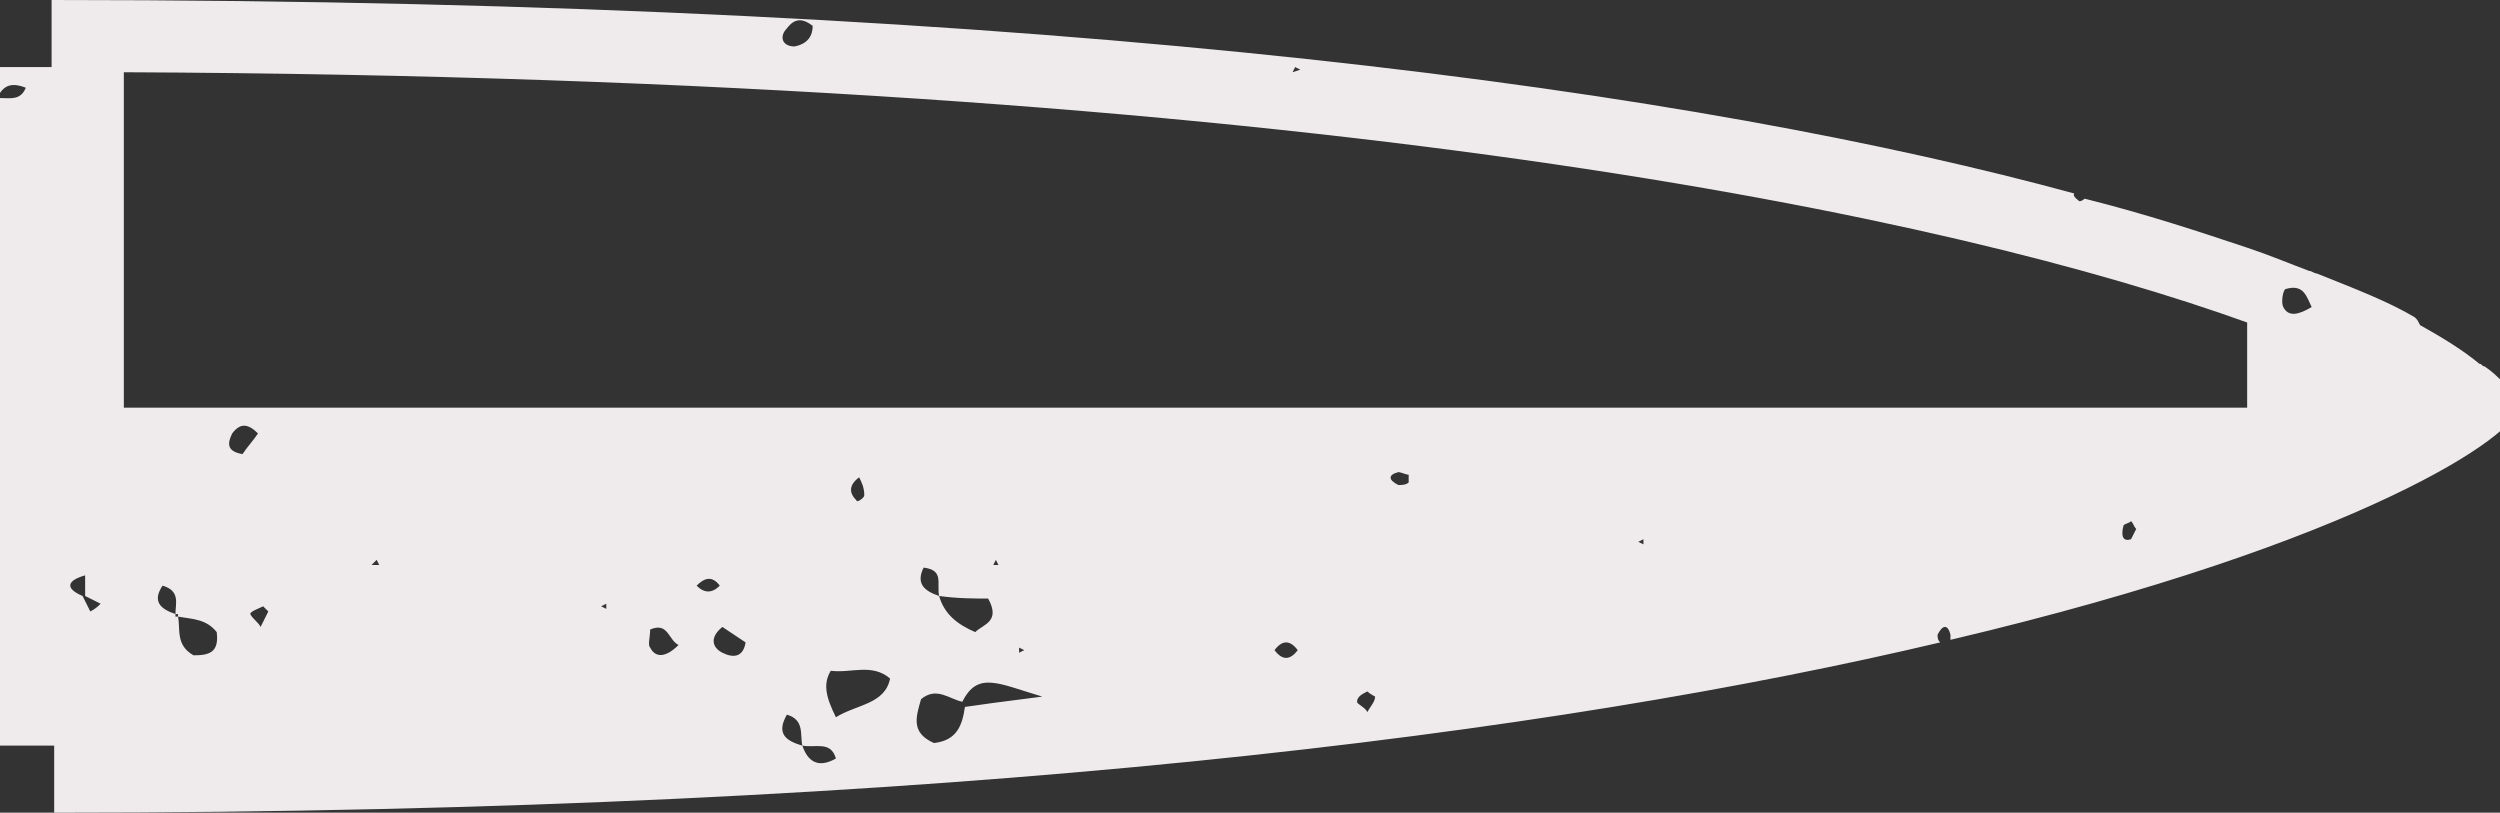<?xml version="1.0" encoding="utf-8"?>
<!-- Generator: Adobe Illustrator 22.1.0, SVG Export Plug-In . SVG Version: 6.00 Build 0)  -->
<svg version="1.1" id="Layer_1" xmlns="http://www.w3.org/2000/svg" xmlns:xlink="http://www.w3.org/1999/xlink" x="0px" y="0px"
	 viewBox="0 0 96.9 31.5" style="enable-background:new 0 0 96.9 31.5;" xml:space="preserve">
<rect x="0" y="0" width="96.9" height="31.5" fill="#333333" stroke="none"/>
<style type="text/css">
	.st0{fill:#EFEBEC;}
</style>
<path class="st0" d="M2.1,2.6H0v1c0.2-0.3,0.5-0.4,1-0.2C0.8,3.9,0.4,3.8,0,3.8v25.1h2.1v2.6c35,0,58.3-3.1,73.1-6.6
	c-0.1-0.1-0.1-0.2-0.1-0.3c0.2-0.4,0.4-0.4,0.5,0c0,0.1,0,0.1,0,0.2c16.1-3.8,22-8,22-9c0-0.1-0.1-0.3-0.1-0.4c0,0,0-0.1-0.1-0.1
	c-0.1-0.2-0.2-0.3-0.4-0.5l0,0c-0.2-0.2-0.4-0.4-0.7-0.6c-0.1,0-0.1-0.1-0.2-0.1c-0.6-0.5-1.4-1-2.3-1.5c-0.1-0.2-0.1-0.2-0.2-0.3
	c-1-0.6-2.3-1.1-3.8-1.7c-0.1,0-0.2-0.1-0.3-0.1c-0.8-0.3-1.5-0.6-2.4-0.9l0,0l0,0c-1.8-0.6-3.9-1.3-6.3-1.9c0,0-0.1,0.1-0.2,0.1
	c0,0-0.3-0.2-0.2-0.3C66.1,3.6,41.5,0,2,0v2.6H2.1z M88.6,11.2c0.7-0.2,0.8,0.3,1,0.7c-0.5,0.3-0.9,0.4-1.1,0
	C88.4,11.7,88.5,11.2,88.6,11.2z M7.5,25.4c-0.7-0.4-0.5-1-0.6-1.5c0,0,0,0-0.1,0c0,0,0,0,0-0.1c-0.6-0.2-0.9-0.5-0.5-1.1
	c0.7,0.2,0.5,0.7,0.5,1.1c0,0,0,0,0.1,0c0,0,0,0,0,0.1C7.5,24,8,24,8.4,24.5C8.5,25.3,8.1,25.4,7.5,25.4z M9,16.8
	c0.3-0.4,0.6-0.4,1,0c-0.2,0.3-0.4,0.5-0.6,0.8C8.8,17.5,8.8,17.2,9,16.8z M10.1,24.3C10,24.1,9.8,24,9.7,23.8
	c0-0.1,0.3-0.2,0.5-0.3l0.2,0.2C10.3,23.9,10.2,24.1,10.1,24.3z M14.4,21.9l0.2-0.2l0.1,0.2H14.4z M23.5,23.6l-0.2-0.1l0.2-0.1V23.6
	z M25.2,25.1c-0.1-0.1,0-0.4,0-0.7c0.7-0.3,0.7,0.4,1.1,0.6C25.8,25.5,25.4,25.5,25.2,25.1z M27,22.7c0.3-0.3,0.6-0.4,0.9,0
	C27.6,23,27.3,23,27,22.7z M28,25.3c-0.4-0.2-0.5-0.6,0-1c0.3,0.2,0.6,0.4,0.9,0.6C28.8,25.5,28.4,25.5,28,25.3z M31.1,28.9
	C31.1,28.9,31,28.9,31.1,28.9C31,28.9,31,28.9,31.1,28.9c-0.7-0.2-1-0.5-0.6-1.2C31.2,27.9,31,28.5,31.1,28.9
	C31,28.9,31.1,28.9,31.1,28.9L31.1,28.9c0.5,0.1,1.1-0.2,1.3,0.5C31.7,29.8,31.3,29.5,31.1,28.9z M32.4,27.8
	C32,27,31.9,26.5,32.2,26c0.8,0.1,1.6-0.3,2.3,0.3C34.3,27.3,33.2,27.3,32.4,27.8z M33.3,18.5c0.1,0.2,0.2,0.4,0.2,0.7
	c0,0.1-0.3,0.3-0.3,0.2C32.9,19.1,32.9,18.8,33.3,18.5z M37.4,27.4c-0.1,0.7-0.3,1.3-1.2,1.4c-0.9-0.4-0.7-1-0.5-1.7
	c0.6-0.5,1.1,0,1.6,0.1c0.6-1.2,1.4-0.7,3.1-0.2C38.8,27.2,38.1,27.3,37.4,27.4z M36.4,23.1L36.4,23.1L36.4,23.1
	c0.7,0.1,1.4,0.1,1.9,0.1c0.5,0.9-0.2,1-0.5,1.3C37.1,24.2,36.6,23.8,36.4,23.1L36.4,23.1L36.4,23.1c-0.6-0.2-0.9-0.5-0.6-1.1
	C36.6,22.1,36.3,22.6,36.4,23.1z M38.5,21.9l0.1-0.2l0.1,0.2H38.5z M39.5,25.3v-0.2l0.2,0.1L39.5,25.3z M49.4,25.2
	c0.3-0.4,0.6-0.4,0.9,0C50,25.6,49.7,25.6,49.4,25.2z M53,27.6c-0.1-0.2-0.4-0.3-0.4-0.4c0-0.2,0.2-0.3,0.4-0.4
	c0.1,0.1,0.3,0.2,0.3,0.2C53.3,27.2,53.1,27.4,53,27.6z M54.6,18.7c-0.1,0.1-0.3,0.1-0.4,0.1c-0.4-0.2-0.4-0.4,0-0.5
	c0.1,0,0.3,0.1,0.4,0.1C54.6,18.5,54.6,18.6,54.6,18.7z M63.7,21.1L63.5,21l0.2-0.1V21.1z M82.6,20.9c-0.3,0.1-0.4-0.1-0.3-0.5
	c0-0.1,0.2-0.1,0.3-0.2c0.1,0.1,0.1,0.2,0.2,0.3C82.7,20.7,82.6,20.9,82.6,20.9z M50.2,2.6l0.2,0.1l-0.3,0.1L50.2,2.6z M30.5,1.1
	c0.3-0.4,0.6-0.4,1-0.1c0,0.4-0.2,0.7-0.7,0.8C30.3,1.8,30.2,1.4,30.5,1.1z M4.8,2.8C51,3,75.7,8.4,87.1,12.5v3.3H4.8V2.8z
	 M3.3,22.3C3.3,22.3,3.3,22.2,3.3,22.3C3.5,22.1,3.6,22,3.6,22C3.6,22,3.5,22.1,3.3,22.3L3.3,22.3c0,0.3,0,0.5,0,0.8
	c0.2,0.1,0.4,0.2,0.6,0.3c-0.1,0.1-0.2,0.2-0.4,0.3c-0.1-0.2-0.2-0.4-0.3-0.6C2.5,22.8,2.6,22.5,3.3,22.3z"/>
</svg>
